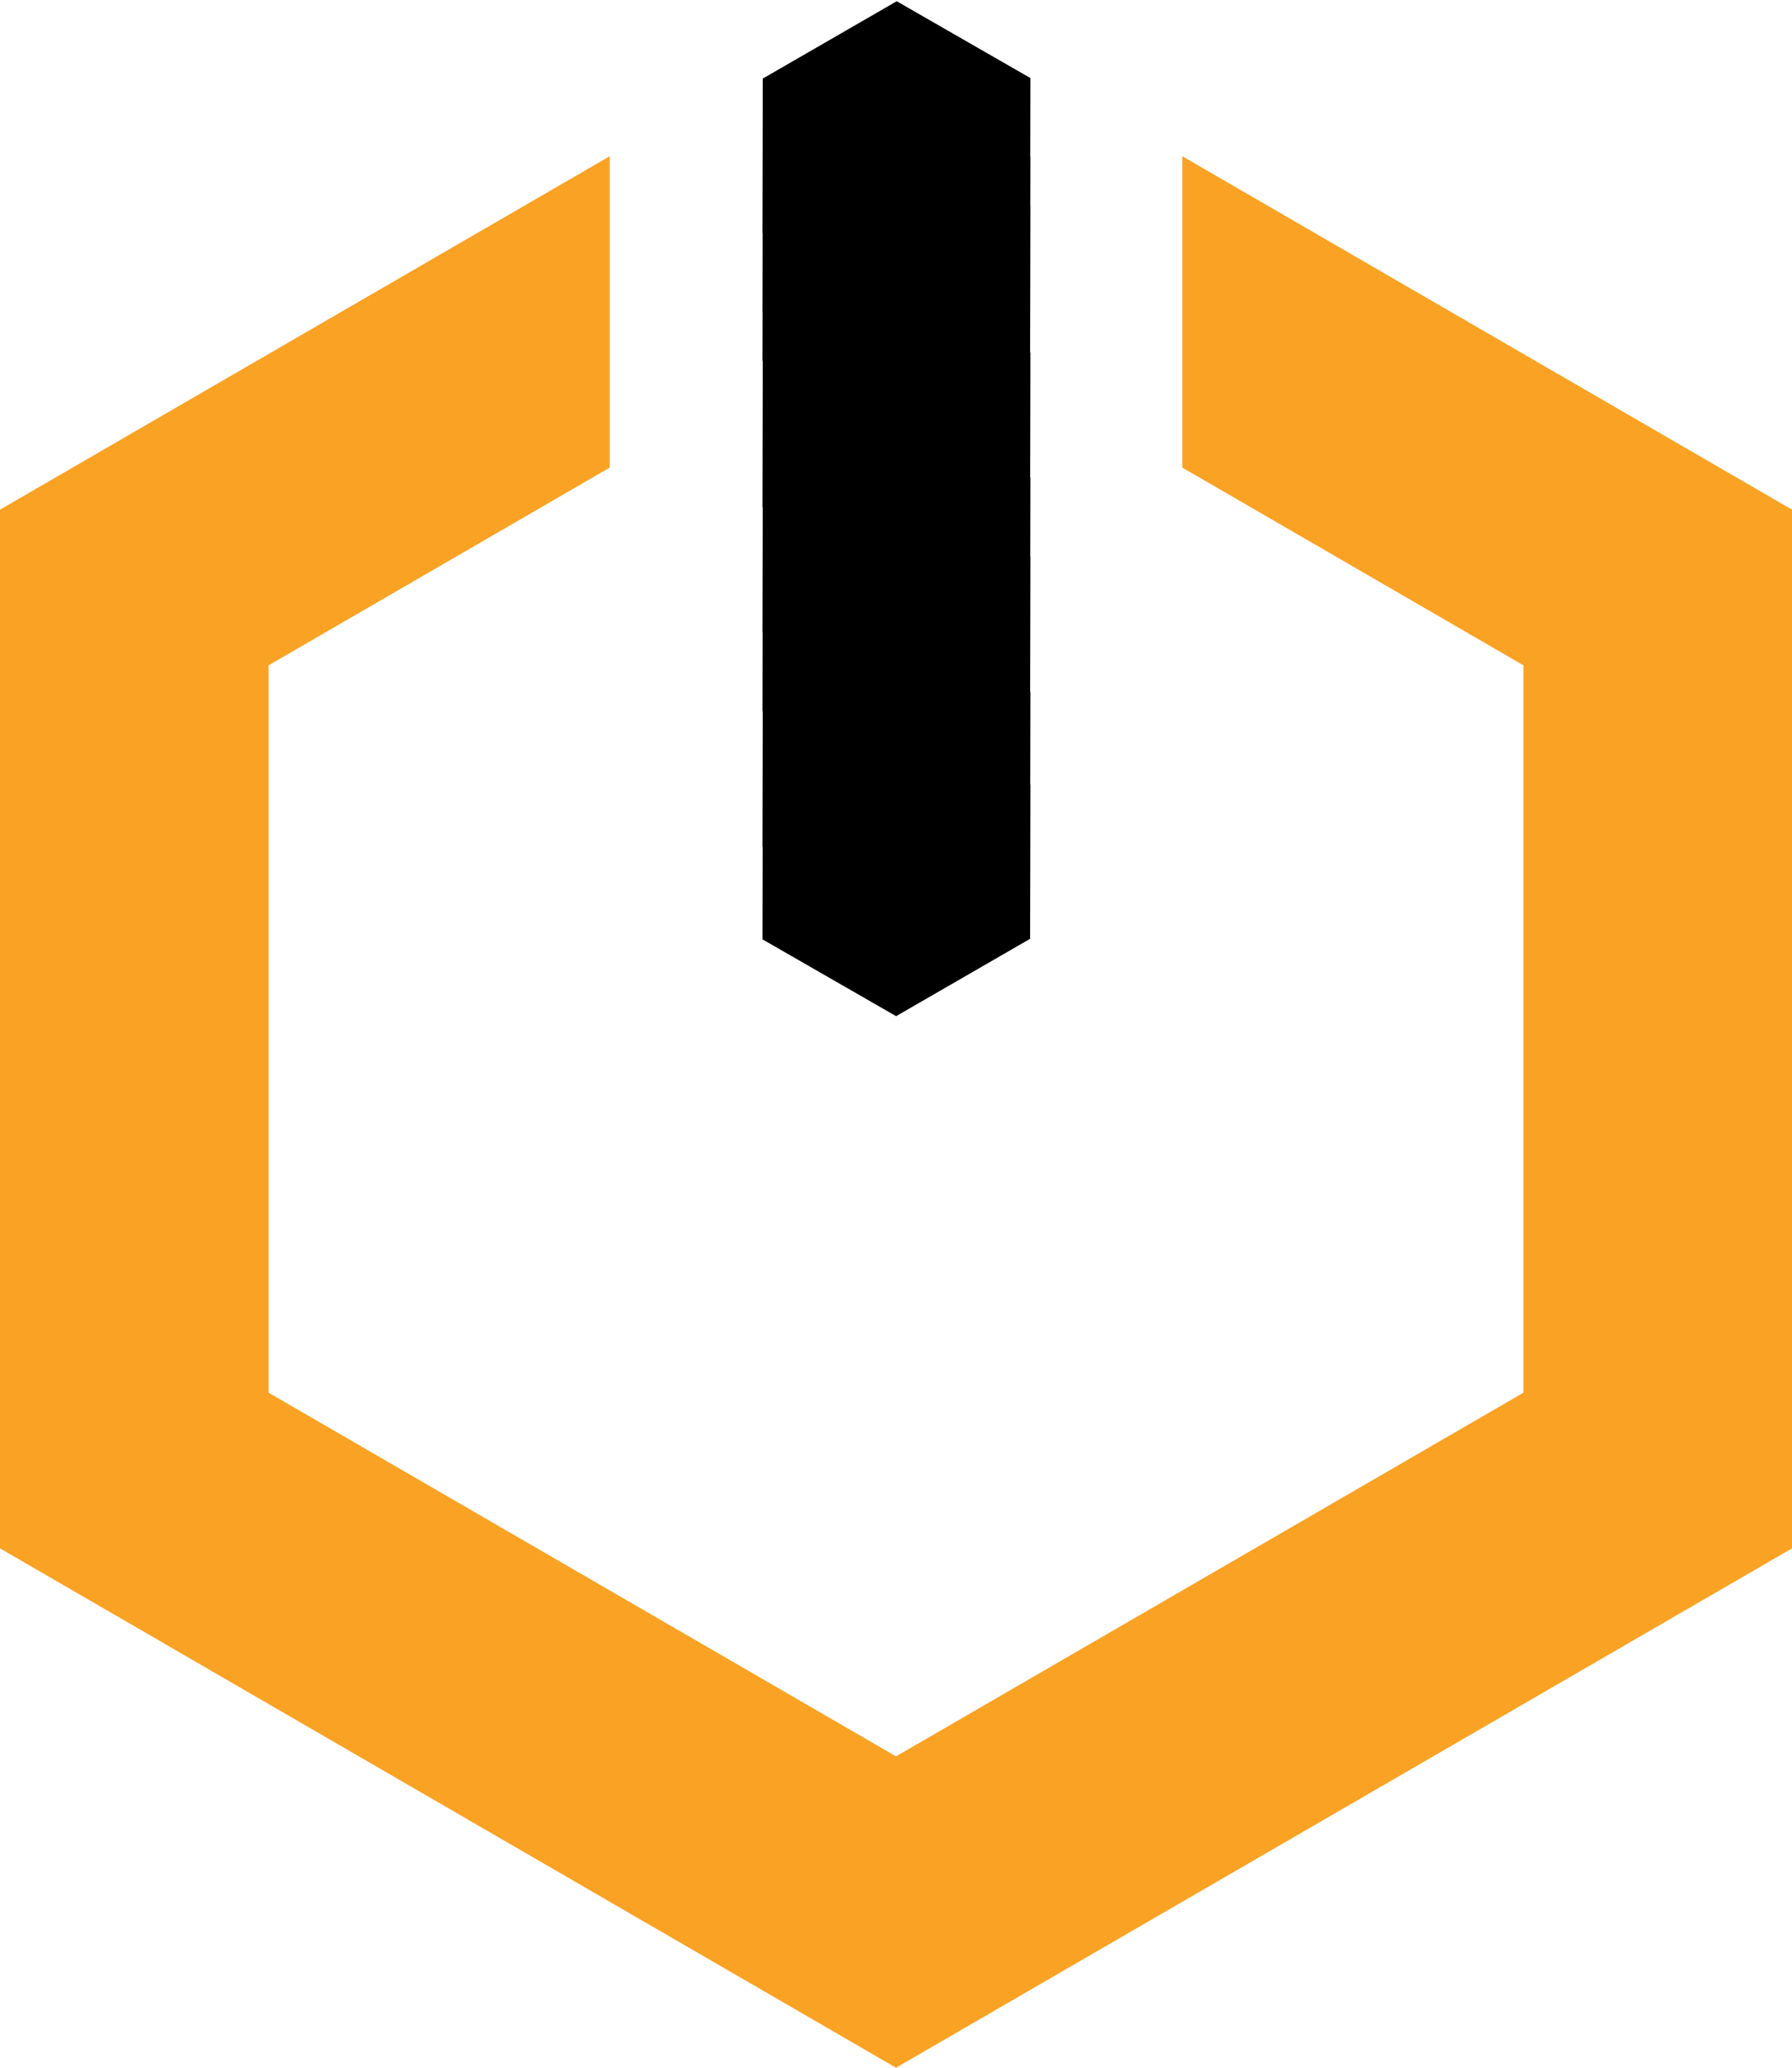 <svg width="585" height="675" xmlns="http://www.w3.org/2000/svg" xmlns:xlink="http://www.w3.org/1999/xlink" xml:space="preserve" overflow="hidden"><defs><clipPath id="clip0"><rect x="2695" y="805" width="585" height="675"/></clipPath></defs><g clip-path="url(#clip0)" transform="translate(-2695 -805)"><path d="M624 385.957 522.361 385.957 457.808 497.325 220.362 497.325 101.639 292.5 220.362 87.675 457.808 87.675 522.361 199.043 624 199.043 508.628 0 169.543 0 0 292.5 169.543 585 508.628 585Z" fill="#FAA224" fill-rule="evenodd" transform="matrix(-1.83697e-16 -1 -1 1.83697e-16 3280 1480)"/><path d="M191.091 286.838 216.345 243.297 203.455 221.074 203.484 221.023 195.44 207.153 195.458 207.122 171.485 165.788 171.54 165.693 151.07 130.401 151.117 130.32 138.228 108.097 138.258 108.046 116.09 69.827 116.141 69.739 100.981 43.602 101.016 43.541 75.762 0 25.254 0 0 43.541 15.16 69.679 15.125 69.739 37.292 107.959 37.242 108.046 50.131 130.27 50.102 130.32 70.571 165.612 70.524 165.693 94.498 207.027 94.443 207.122 102.487 220.992 102.469 221.023 115.359 243.247 115.329 243.297 140.583 286.838Z" fill-rule="evenodd" transform="matrix(0.866 -0.5 -0.5 -0.866 2965.67 1149.35)"/></g></svg>